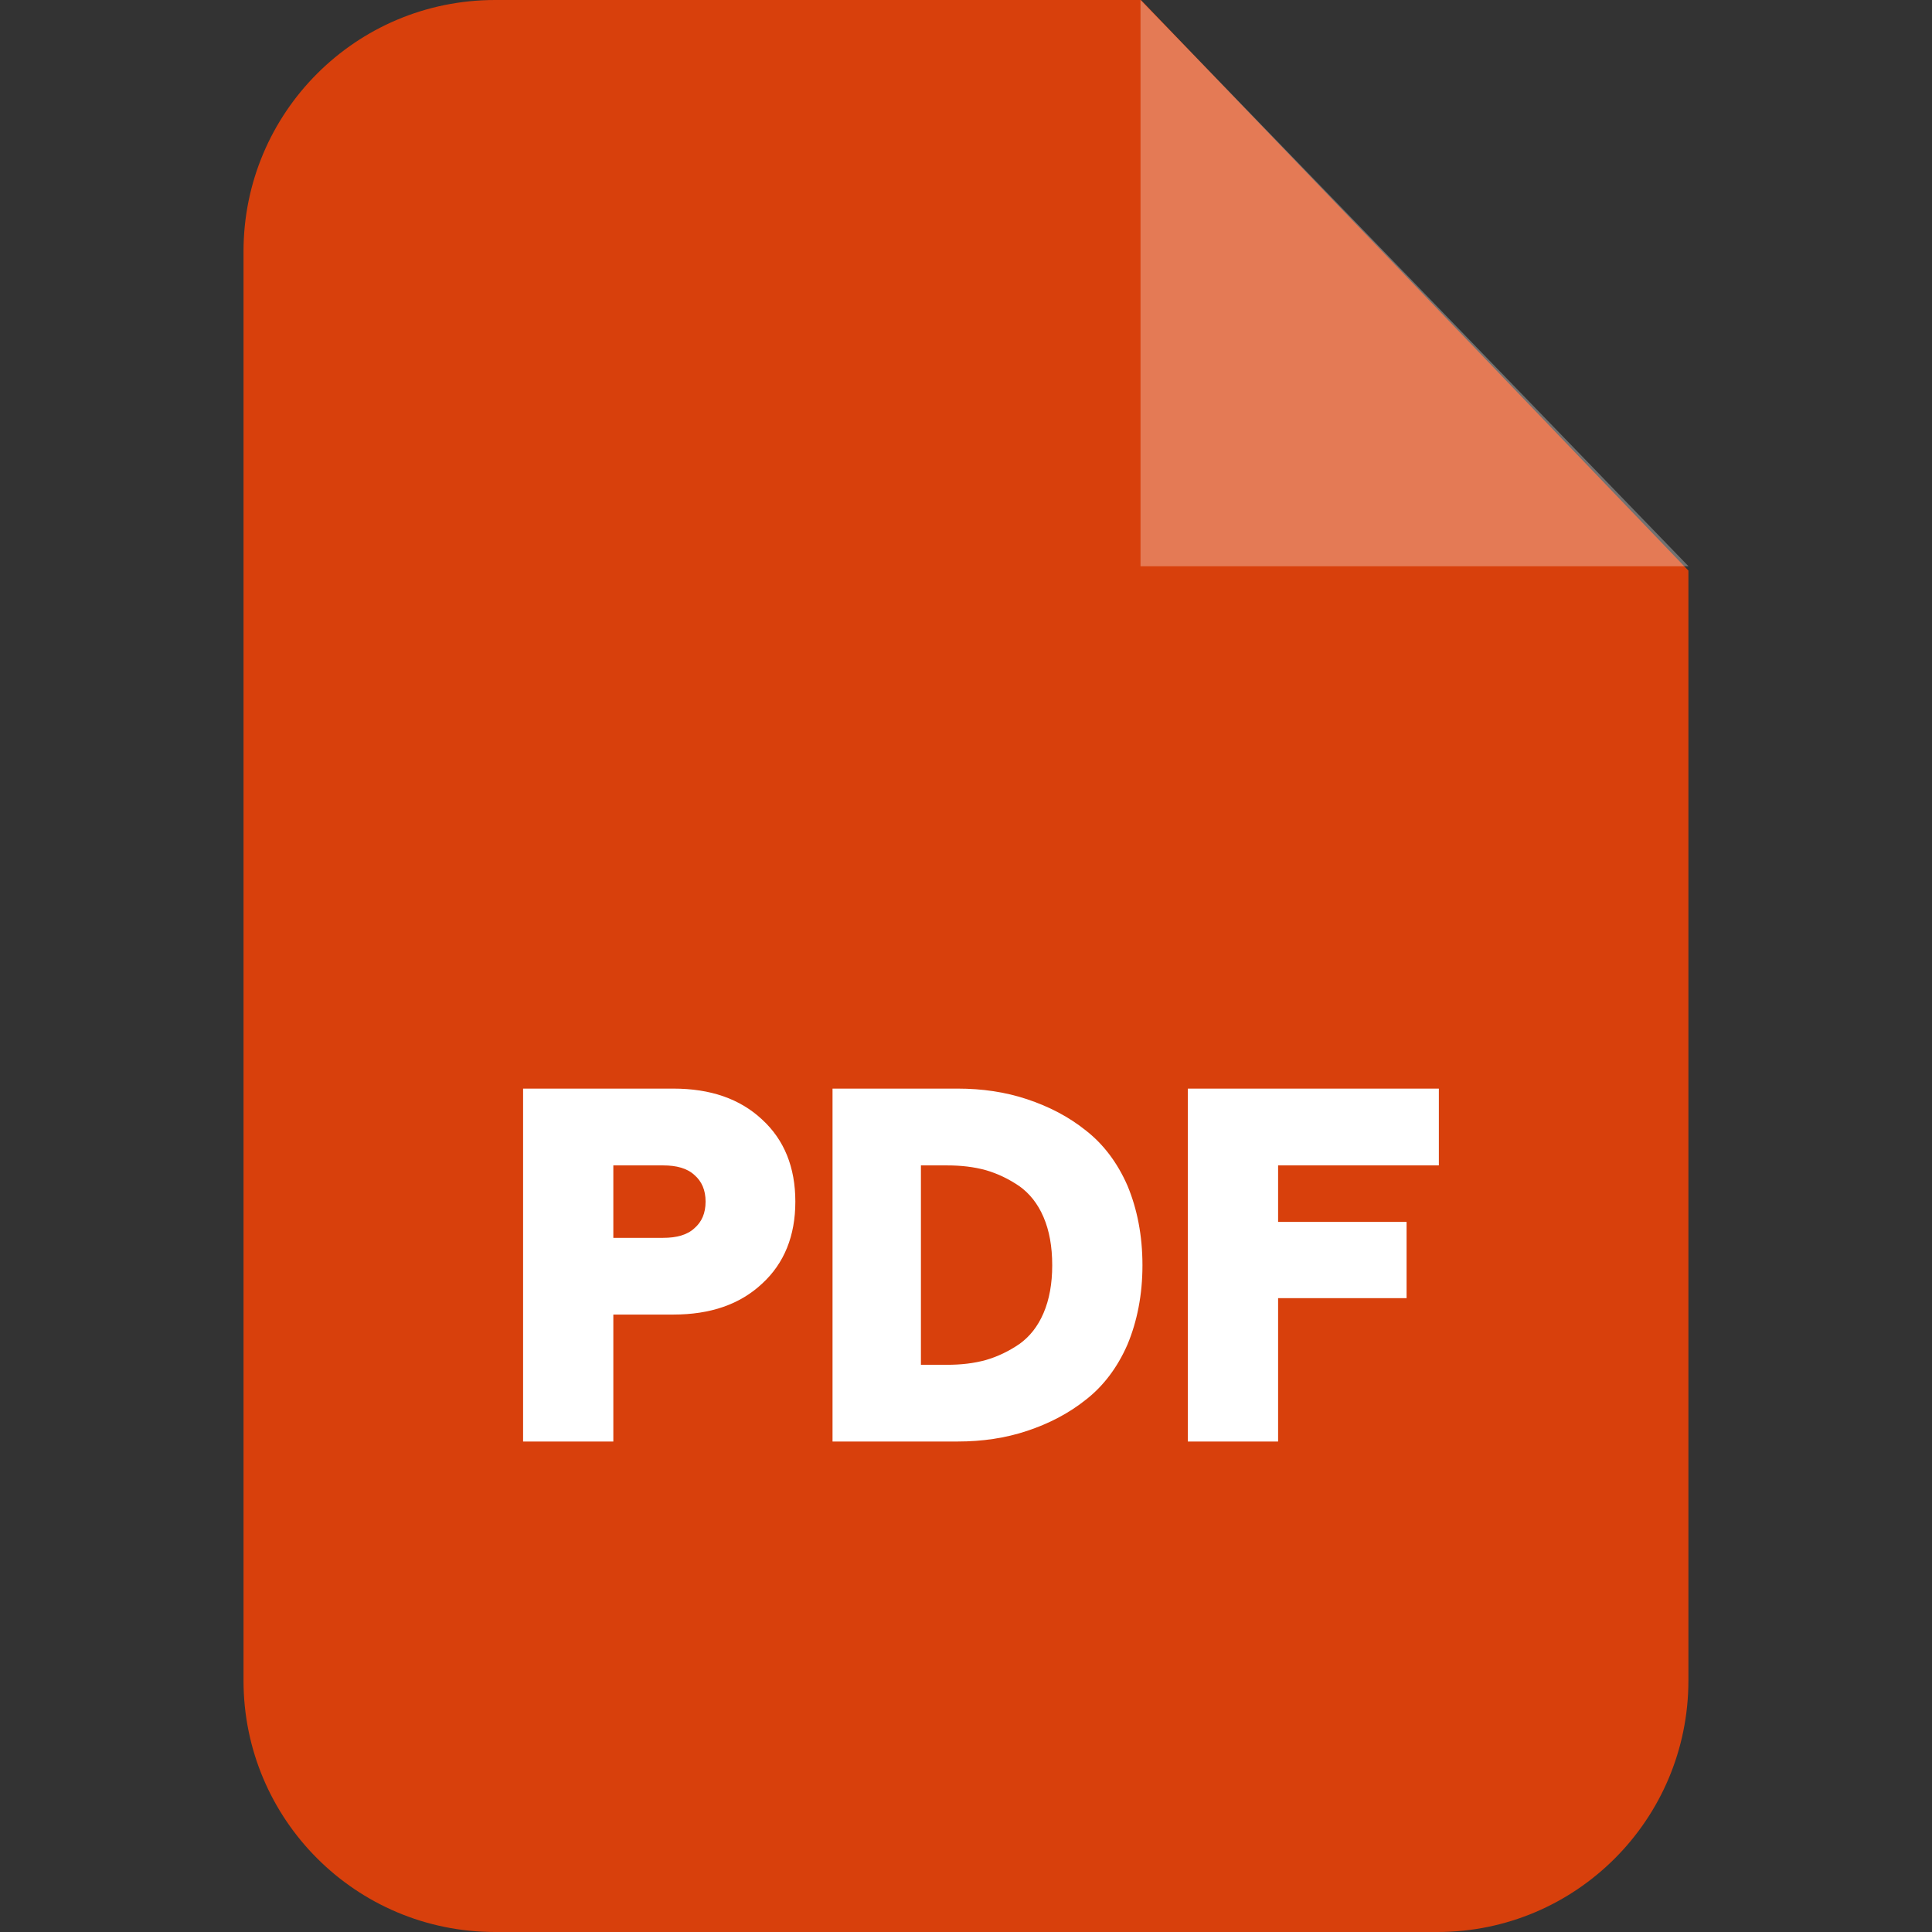 <svg width="24" height="24" viewBox="0 0 24 24" fill="none" xmlns="http://www.w3.org/2000/svg">
<rect x="0" y="0" width="24" height="24" fill="#333333" stroke="none"/>
<path fill-rule="evenodd" clip-rule="evenodd" d="M6.15 0H14.174L20.974 7.088V20.876C20.974 22.603 19.577 24 17.856 24H6.15C4.423 24 3.025 22.603 3.025 20.876V3.124C3.025 1.397 4.423 0 6.15 0Z" fill="#D8400C"/>
<path opacity="0.302" fill-rule="evenodd" clip-rule="evenodd" d="M14.168 0V7.034H20.975L14.168 0Z" fill="white"/>
<path d="M6.498 17.907V13.523H8.363C8.825 13.523 9.191 13.649 9.467 13.907C9.742 14.159 9.88 14.501 9.88 14.927C9.88 15.352 9.742 15.694 9.467 15.946C9.191 16.204 8.825 16.33 8.363 16.33H7.619V17.907H6.498ZM7.619 15.377H8.237C8.405 15.377 8.537 15.341 8.627 15.257C8.717 15.179 8.765 15.071 8.765 14.927C8.765 14.783 8.717 14.675 8.627 14.597C8.537 14.513 8.405 14.477 8.237 14.477H7.619V15.377ZM10.342 17.907V13.523H11.895C12.201 13.523 12.489 13.565 12.759 13.655C13.029 13.745 13.275 13.871 13.491 14.045C13.706 14.213 13.88 14.441 14.006 14.729C14.126 15.017 14.192 15.347 14.192 15.718C14.192 16.084 14.126 16.414 14.006 16.702C13.88 16.99 13.706 17.218 13.491 17.386C13.275 17.559 13.029 17.685 12.759 17.775C12.489 17.865 12.201 17.907 11.895 17.907H10.342ZM11.44 16.954H11.763C11.937 16.954 12.099 16.936 12.249 16.894C12.393 16.852 12.531 16.786 12.663 16.696C12.789 16.606 12.891 16.48 12.963 16.312C13.035 16.144 13.071 15.946 13.071 15.718C13.071 15.485 13.035 15.287 12.963 15.119C12.891 14.951 12.789 14.825 12.663 14.735C12.531 14.645 12.393 14.579 12.249 14.537C12.099 14.495 11.937 14.477 11.763 14.477H11.44V16.954ZM14.756 17.907V13.523H17.874V14.477H15.877V15.179H17.473V16.126H15.877V17.907H14.756Z" fill="white"/>
</svg>
